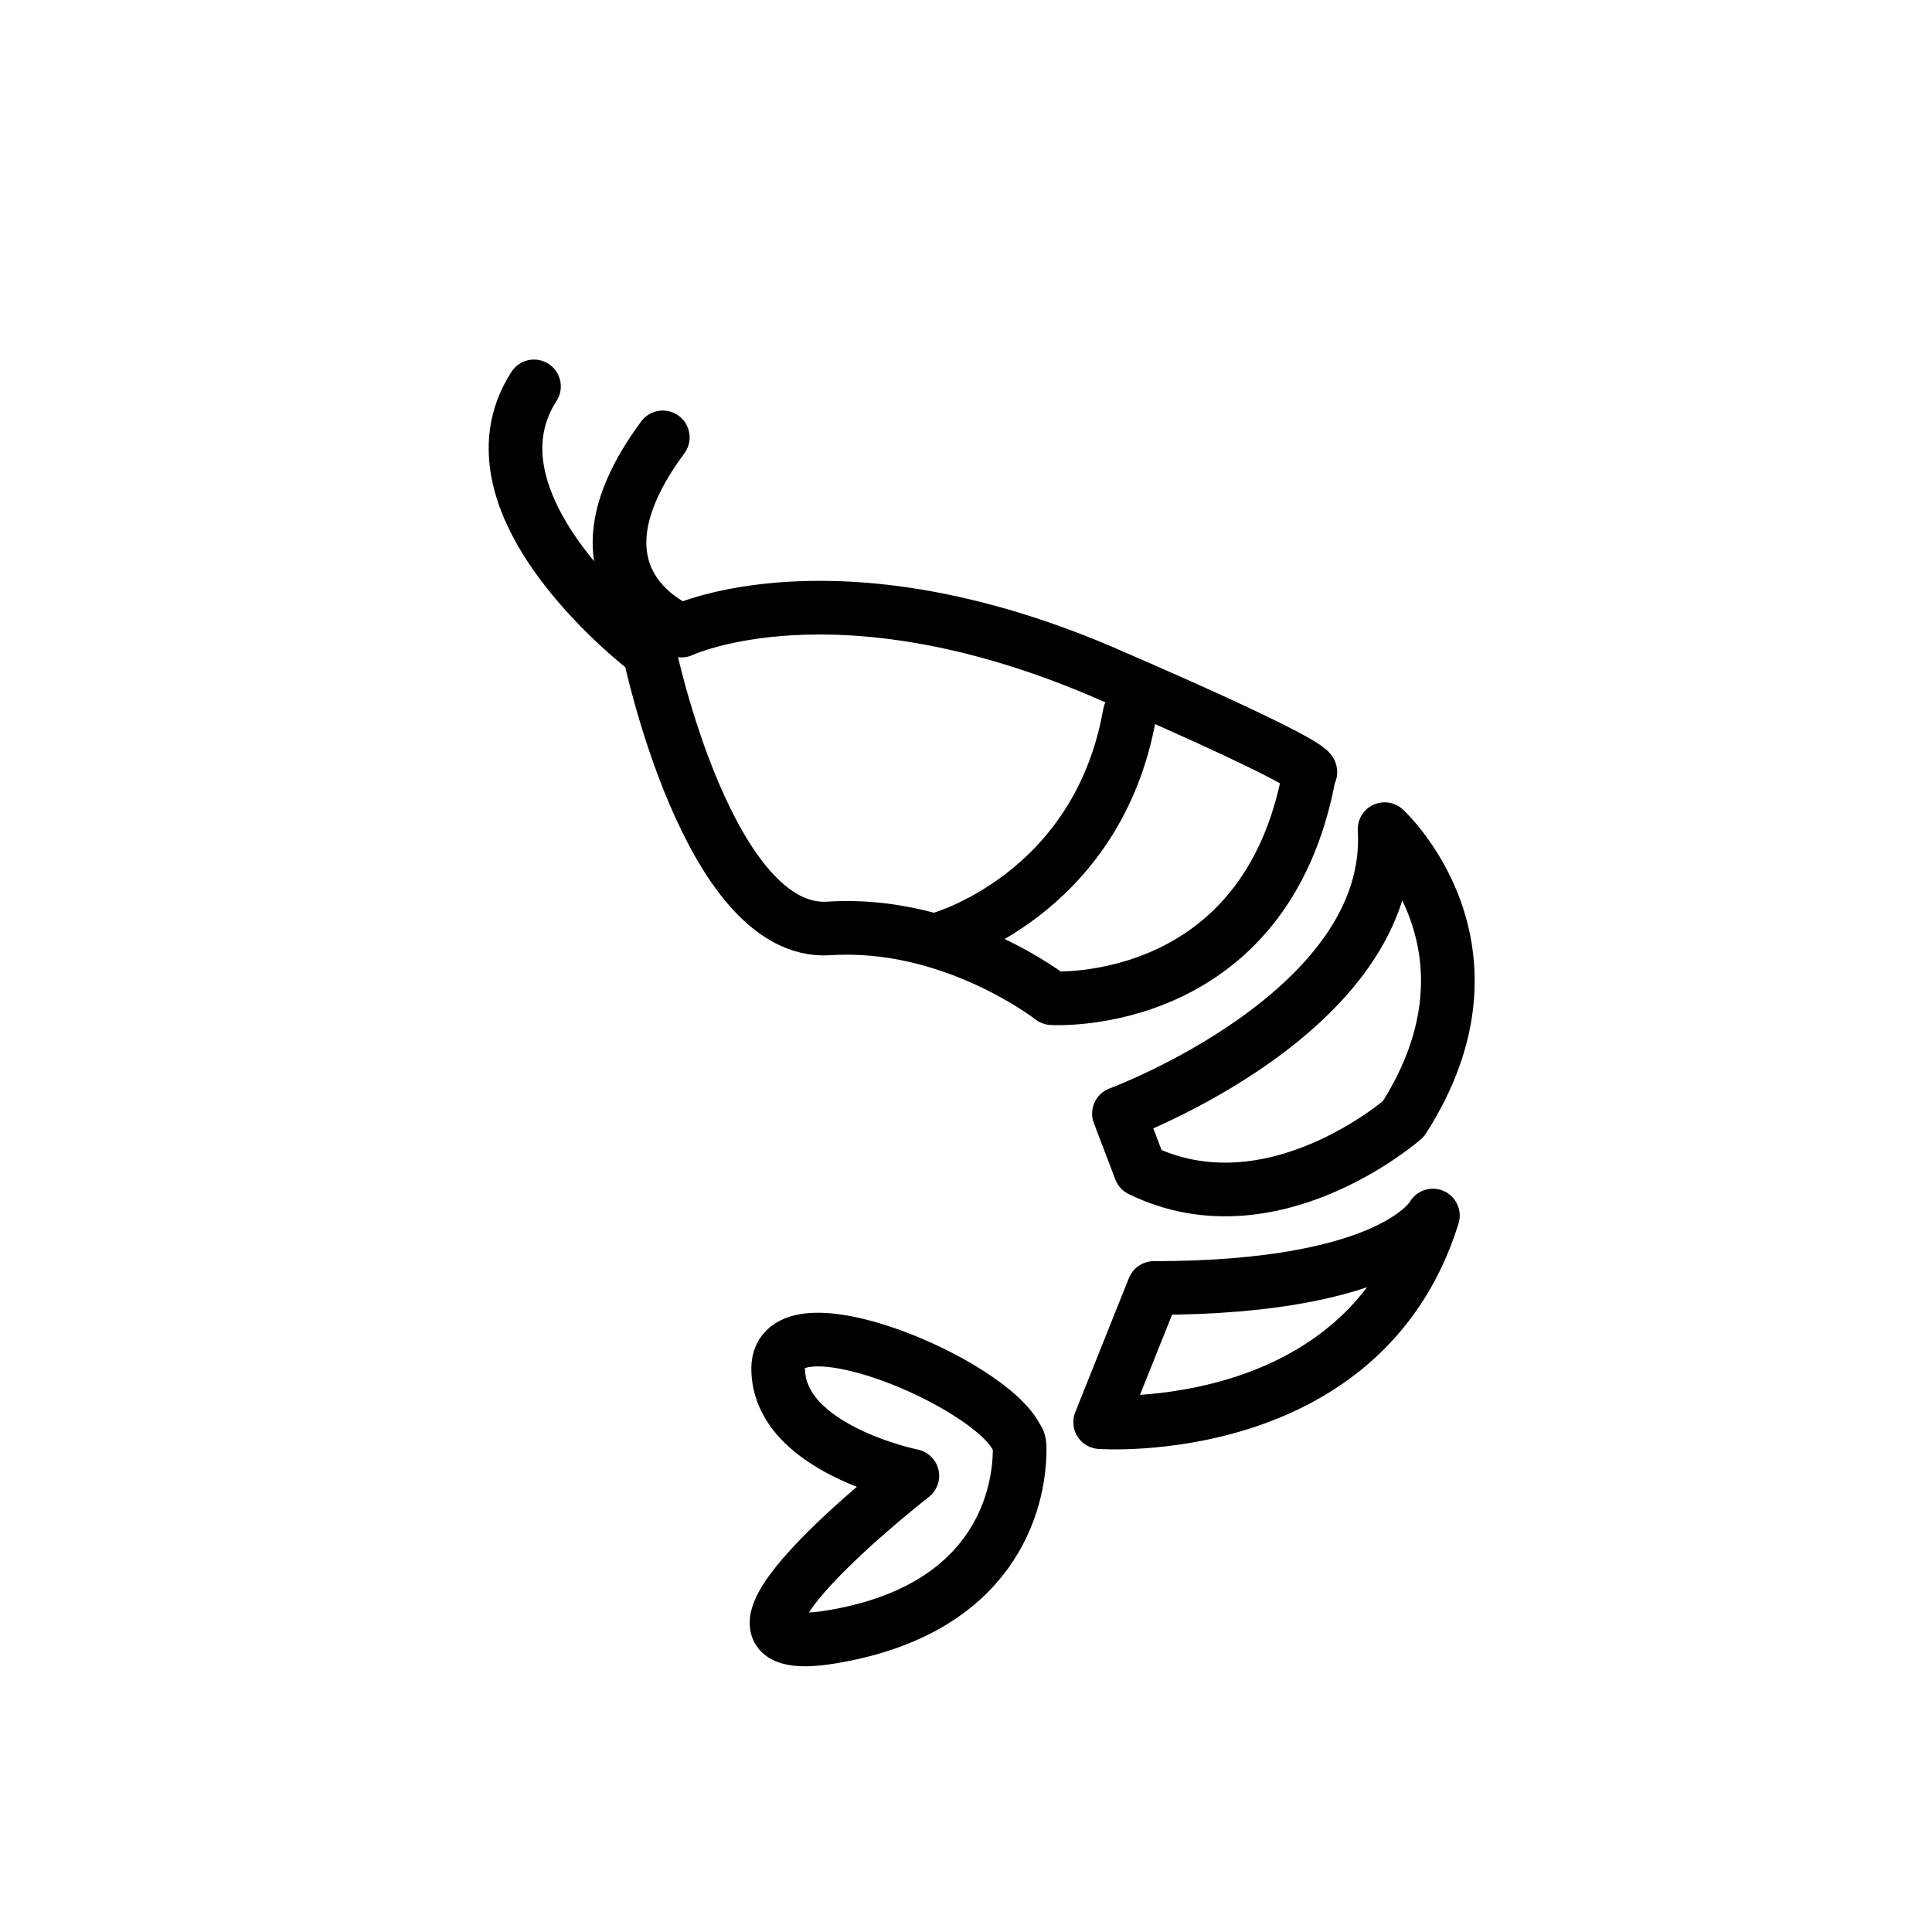 <?xml version="1.0" encoding="utf-8"?>
<!-- Generator: Adobe Illustrator 19.1.0, SVG Export Plug-In . SVG Version: 6.00 Build 0)  -->
<svg version="1.1" id="emoji" xmlns="http://www.w3.org/2000/svg" xmlns:xlink="http://www.w3.org/1999/xlink" x="0px" y="0px"
	 viewBox="0 0 72 72" enable-background="new 0 0 72 72" xml:space="preserve">
<g id="_xD83E__xDD90_">
	<path fill="none" stroke="#000000" stroke-width="2" stroke-linecap="round" stroke-linejoin="round" stroke-miterlimit="10" d="
		M35,35c0,0,5.9-1.6,7.1-8.4"/>
	<path fill="none" stroke="#000000" stroke-width="2" stroke-linecap="round" stroke-linejoin="round" stroke-miterlimit="10" d="
		M24.7,16.3c-4,5.4,0.7,7.2,0.7,7.2S31.1,20.8,41,25c8.8,3.8,7.8,3.8,7.8,3.8c-1.6,8.9-9.6,8.4-9.6,8.4s-3.7-2.9-8.3-2.6
		c-4.5,0.3-6.7-10.3-6.7-10.3s-7.2-5.4-4.3-9.9"/>
	<path fill="none" stroke="#000000" stroke-width="2" stroke-linecap="round" stroke-linejoin="round" stroke-miterlimit="10" d="
		M41.7,41.5c0,0,10.3-3.8,9.9-10.6c0,0,4.8,4.4,0.7,10.8c0,0-4.9,4.3-9.8,1.9L41.7,41.5z"/>
	<path fill="none" stroke="#000000" stroke-width="2" stroke-linecap="round" stroke-linejoin="round" stroke-miterlimit="10" d="
		M41,53c0,0,9.8,0.7,12.4-7.7c0,0-1.4,2.7-10.4,2.7L41,53z"/>
	<path fill="none" stroke="#000000" stroke-width="2" stroke-linecap="round" stroke-linejoin="round" stroke-miterlimit="10" d="
		M34,55c0,0-5-1-5-4c0-2.8,7.9,0.5,8.9,2.6C38,53.7,38,53.9,38,54c0,2-1,6-7,7S34,55,34,55z"/>
</g>
</svg>
